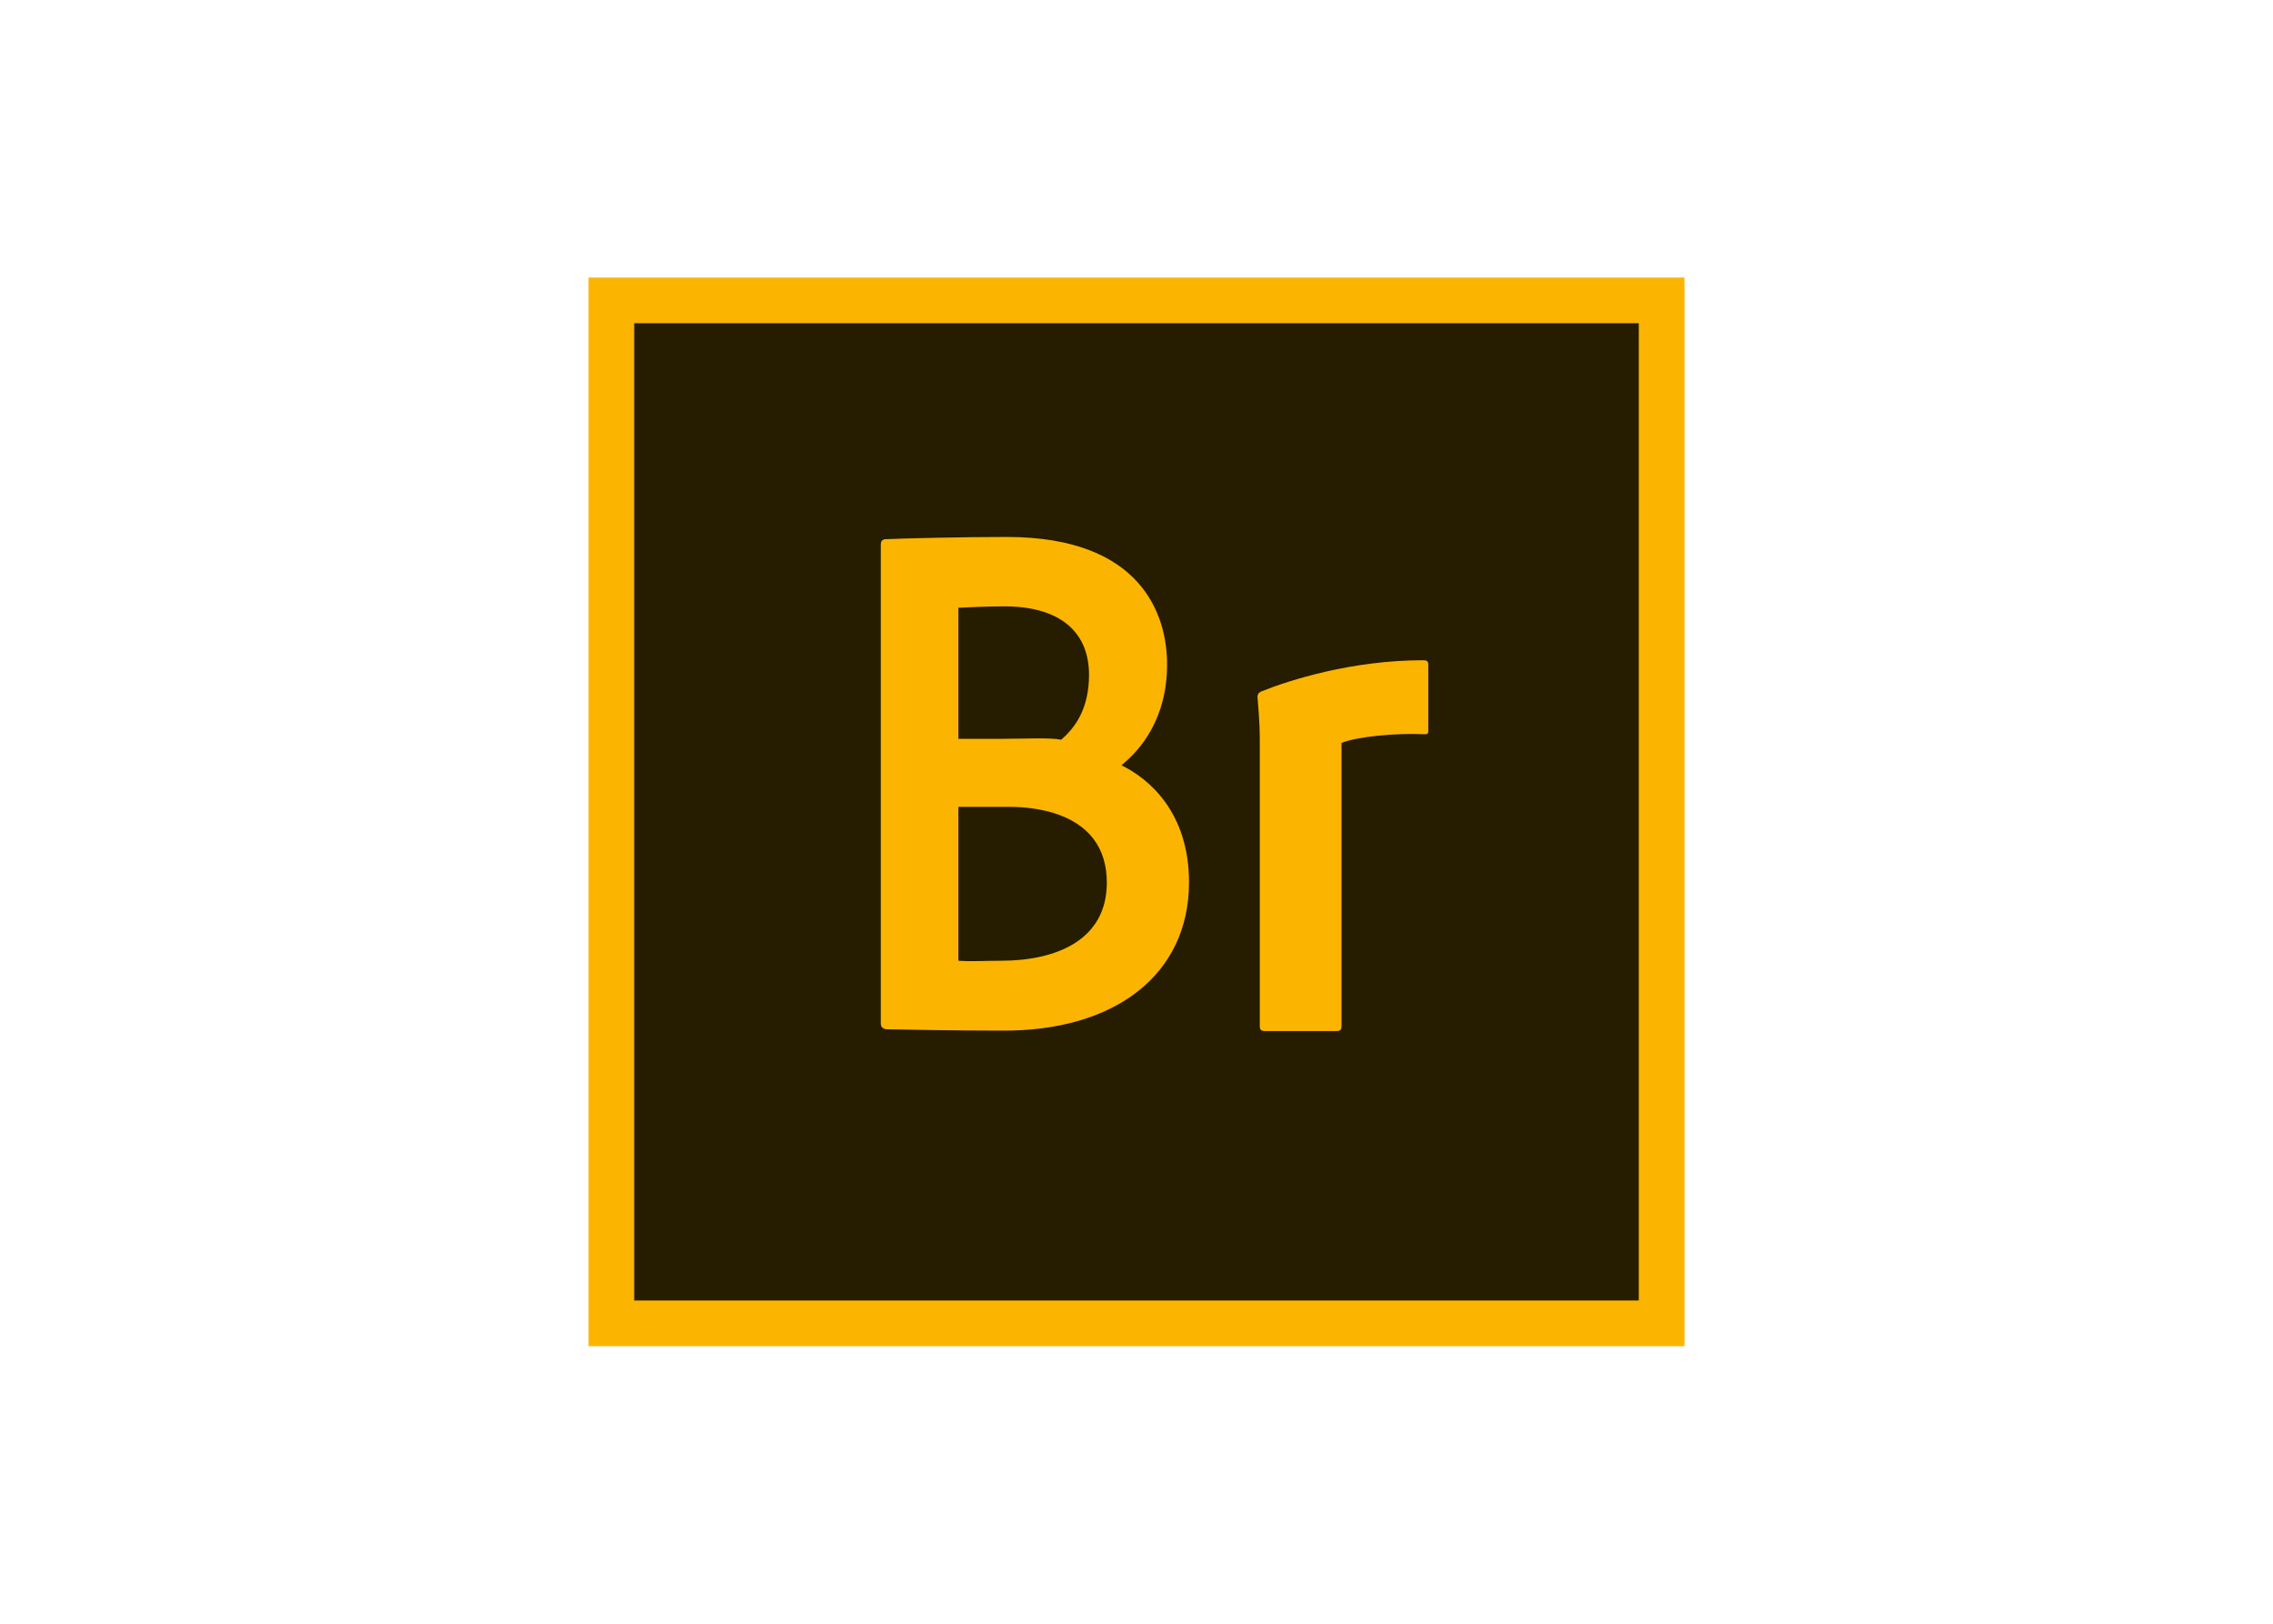 <svg clip-rule="evenodd" fill-rule="evenodd" stroke-linejoin="round" stroke-miterlimit="2" viewBox="0 0 560 400" xmlns="http://www.w3.org/2000/svg"><g fill-rule="nonzero"><path d="m145 68.375h270v263.25h-270z" fill="#fbb500"/><path d="m156.25 79.625h247.5v240.75h-247.5z" fill="#261c00"/><path d="m217 134.3c0-.9.225-1.238.9-1.463 5.063-.225 19.125-.562 30.15-.562 33.525 0 39.487 19.575 39.487 31.387 0 13.388-6.525 21.038-11.25 24.863 6.75 3.263 16.65 11.587 16.65 28.8 0 22.838-18.337 36.787-46.237 36.563-11.925 0-22.725-.226-28.463-.338-.899-.225-1.237-.675-1.237-1.463zm19.125 47.7h11.025c5.287 0 11.7-.338 14.287.225 3.825-3.263 6.863-8.1 6.863-15.975 0-11.25-7.988-16.875-20.813-16.875-4.387 0-8.549.225-11.362.337zm0 54.675c3.262.225 6.3 0 10.35 0 14.288 0 26.212-5.4 26.212-19.238 0-8.55-4.387-14.512-13.275-17.212-3.037-.9-6.75-1.463-10.687-1.463h-12.6zm74.25-54.225c0-1.238 0-4.5-.563-10.688 0-.9.338-1.125 1.013-1.462 6.75-2.7 22.05-7.65 39.825-7.65.9 0 1.238.225 1.238 1.125v15.975c0 .9 0 1.125-.9 1.125-6.863-.338-16.651.562-20.475 2.137v69.75c0 .9-.338 1.238-1.238 1.238h-17.662c-.9 0-1.238-.338-1.238-1.238z" fill="#fbb500"/></g></svg>